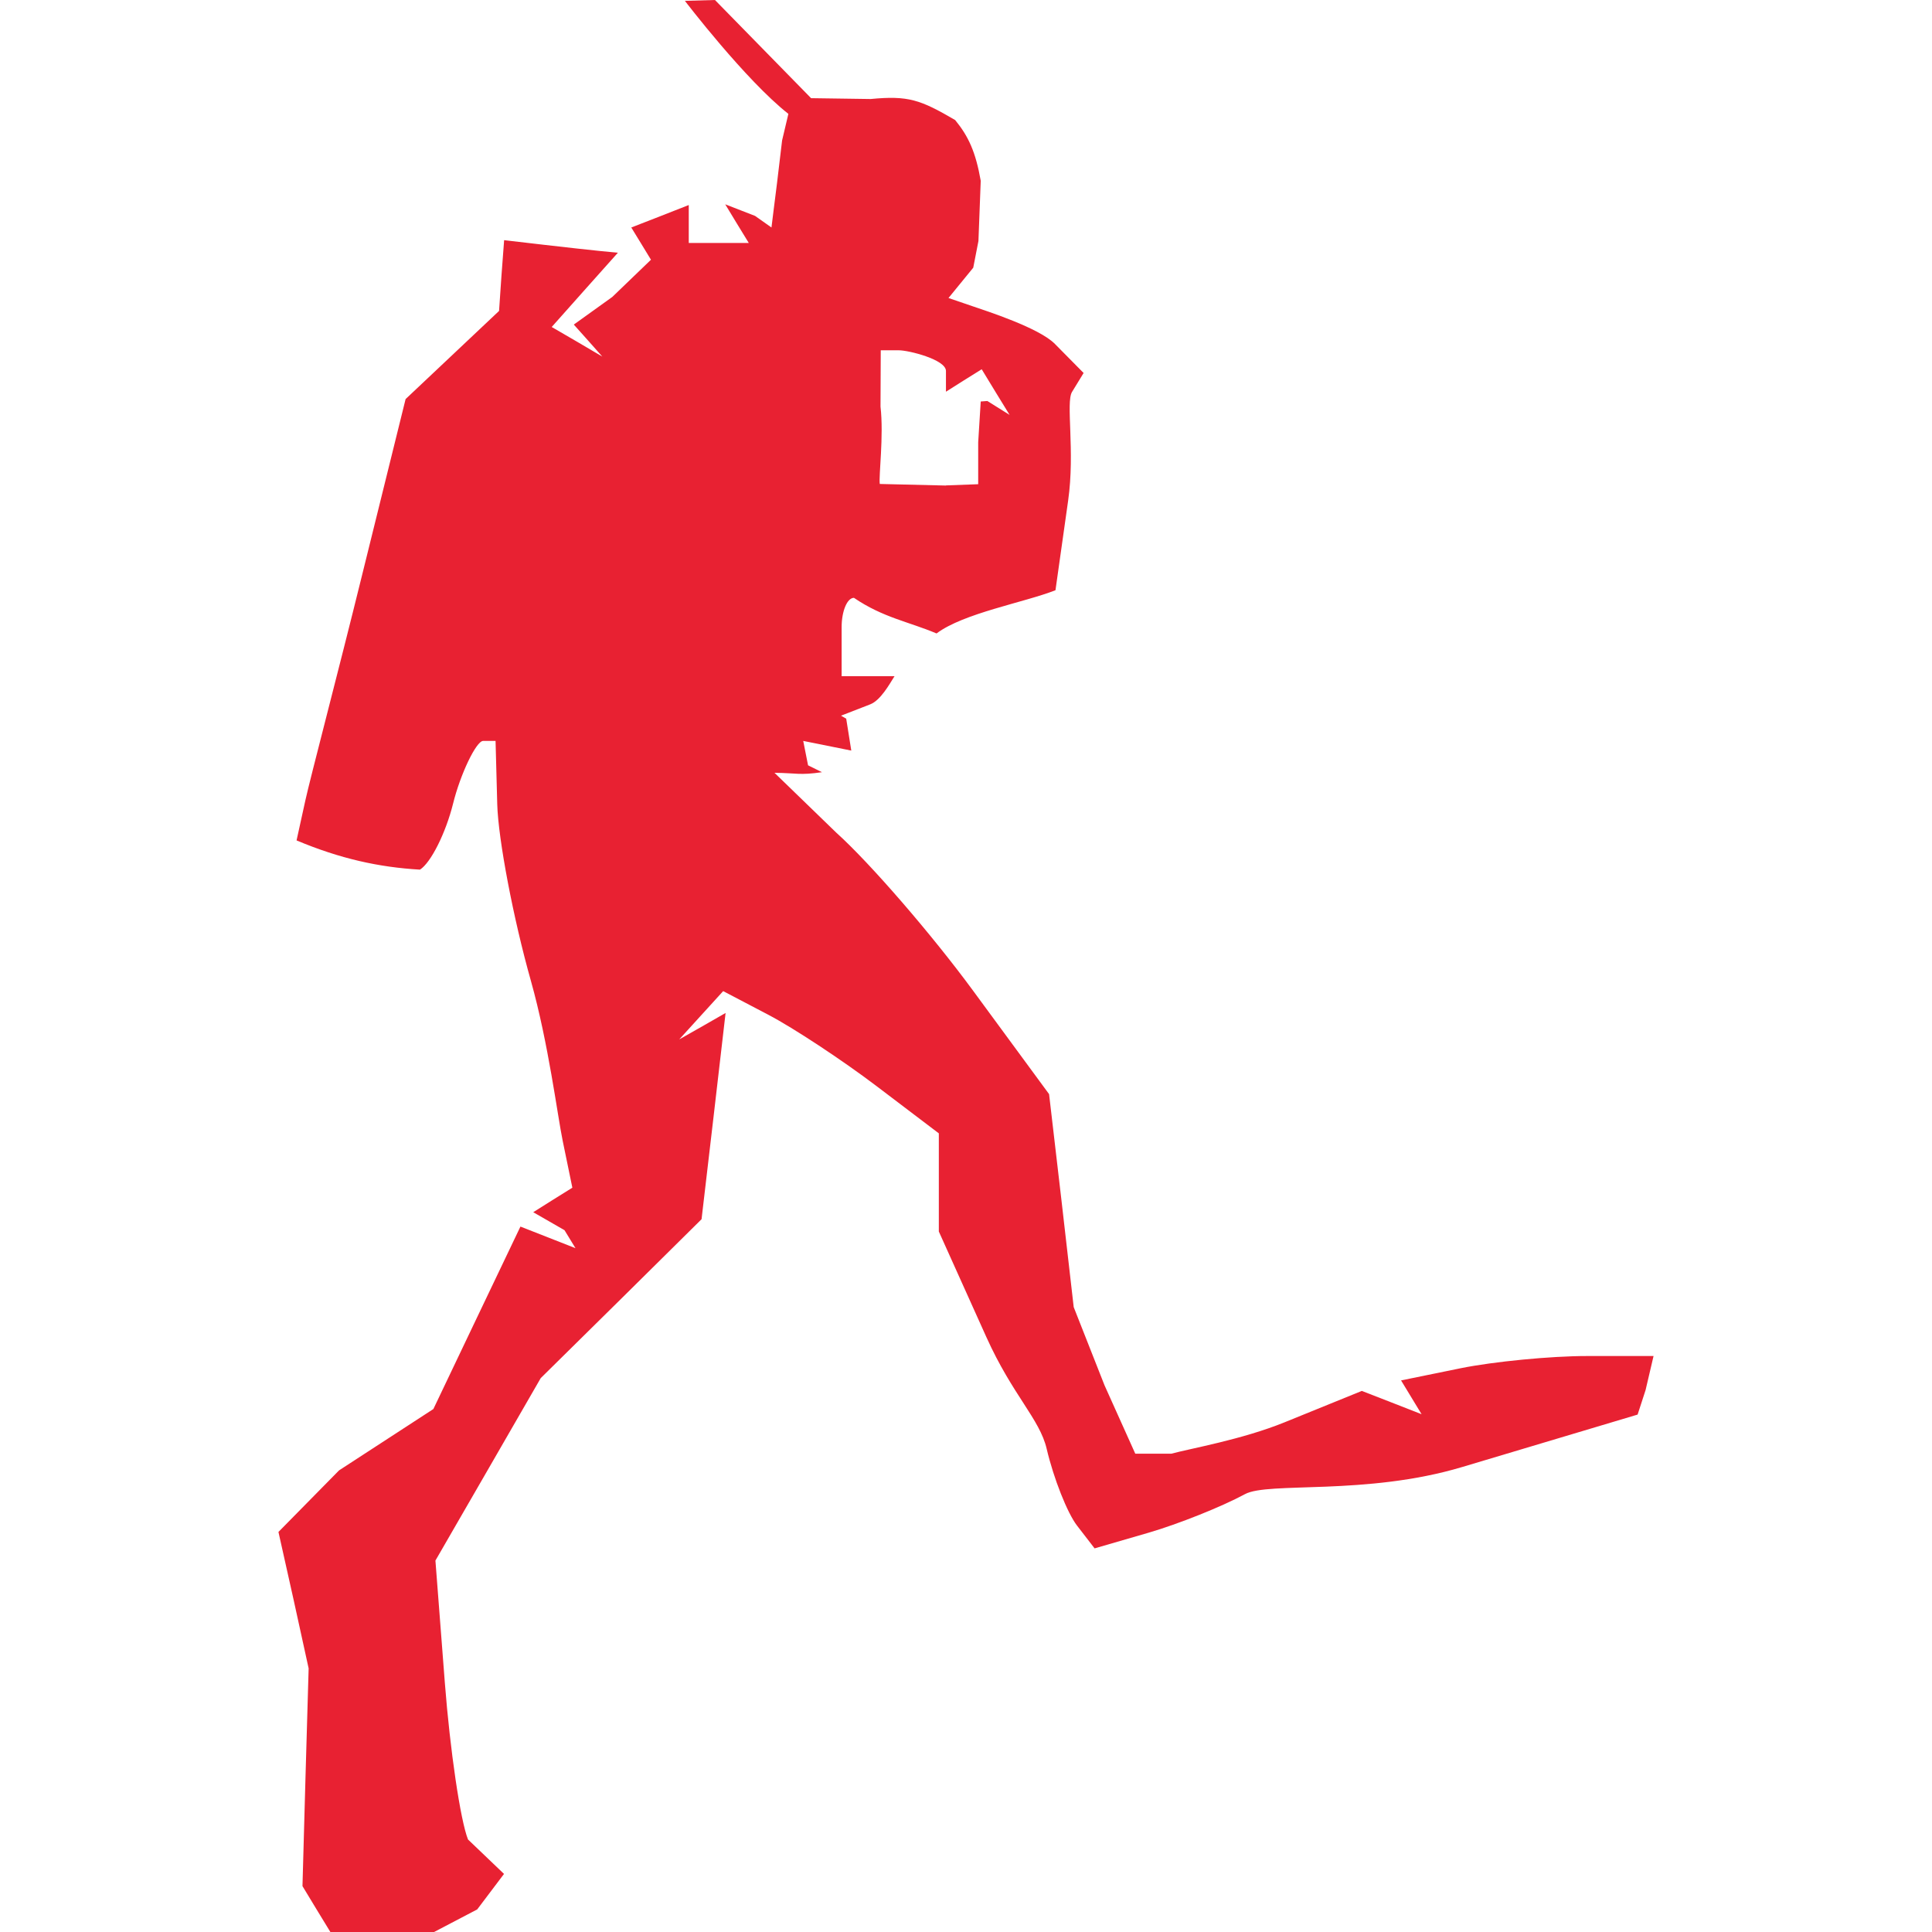 <svg xmlns="http://www.w3.org/2000/svg" width="16" height="16" version="1.1">
 <defs>
   <style id="current-color-scheme" type="text/css">
   .ColorScheme-Text { color: #e82132; } .ColorScheme-Highlight { color:#5294e2; }
  </style>
  <linearGradient id="arrongin" x1="0%" x2="0%" y1="0%" y2="100%">
   <stop offset="0%" style="stop-color:#dd9b44; stop-opacity:1"/>
   <stop offset="100%" style="stop-color:#ad6c16; stop-opacity:1"/>
  </linearGradient>
  <linearGradient id="aurora" x1="0%" x2="0%" y1="0%" y2="100%">
   <stop offset="0%" style="stop-color:#09D4DF; stop-opacity:1"/>
   <stop offset="100%" style="stop-color:#9269F4; stop-opacity:1"/>
  </linearGradient>
  <linearGradient id="cyberneon" x1="0%" x2="0%" y1="0%" y2="100%">
    <stop offset="0" style="stop-color:#0abdc6; stop-opacity:1"/>
    <stop offset="1" style="stop-color:#ea00d9; stop-opacity:1"/>
  </linearGradient>
  <linearGradient id="fitdance" x1="0%" x2="0%" y1="0%" y2="100%">
   <stop offset="0%" style="stop-color:#1AD6AB; stop-opacity:1"/>
   <stop offset="100%" style="stop-color:#329DB6; stop-opacity:1"/>
  </linearGradient>
  <linearGradient id="oomox" x1="0%" x2="0%" y1="0%" y2="100%">
   <stop offset="0%" style="stop-color:#efefe7; stop-opacity:1"/>
   <stop offset="100%" style="stop-color:#8f8f8b; stop-opacity:1"/>
  </linearGradient>
  <linearGradient id="rainblue" x1="0%" x2="0%" y1="0%" y2="100%">
   <stop offset="0%" style="stop-color:#00F260; stop-opacity:1"/>
   <stop offset="100%" style="stop-color:#0575E6; stop-opacity:1"/>
  </linearGradient>
  <linearGradient id="sunrise" x1="0%" x2="0%" y1="0%" y2="100%">
   <stop offset="0%" style="stop-color: #FF8501; stop-opacity:1"/>
   <stop offset="100%" style="stop-color: #FFCB01; stop-opacity:1"/>
  </linearGradient>
  <linearGradient id="telinkrin" x1="0%" x2="0%" y1="0%" y2="100%">
   <stop offset="0%" style="stop-color: #b2ced6; stop-opacity:1"/>
   <stop offset="100%" style="stop-color: #6da5b7; stop-opacity:1"/>
  </linearGradient>
  <linearGradient id="60spsycho" x1="0%" x2="0%" y1="0%" y2="100%">
   <stop offset="0%" style="stop-color: #df5940; stop-opacity:1"/>
   <stop offset="25%" style="stop-color: #d8d15f; stop-opacity:1"/>
   <stop offset="50%" style="stop-color: #e9882a; stop-opacity:1"/>
   <stop offset="100%" style="stop-color: #279362; stop-opacity:1"/>
  </linearGradient>
  <linearGradient id="90ssummer" x1="0%" x2="0%" y1="0%" y2="100%">
   <stop offset="0%" style="stop-color: #f618c7; stop-opacity:1"/>
   <stop offset="20%" style="stop-color: #94ffab; stop-opacity:1"/>
   <stop offset="50%" style="stop-color: #fbfd54; stop-opacity:1"/>
   <stop offset="100%" style="stop-color: #0f83ae; stop-opacity:1"/>
  </linearGradient>
 </defs>
 <path fill="currentColor" class="ColorScheme-Text" d="M 5.921 0 L 5.672 0.007 C 5.672 0.007 6.174 0.664 6.529 0.943 L 6.477 1.163 C 6.449 1.408 6.416 1.67 6.406 1.746 L 6.389 1.884 L 6.253 1.788 L 6.006 1.692 L 6.103 1.852 L 6.201 2.012 L 5.953 2.012 L 5.704 2.012 L 5.704 1.855 L 5.704 1.698 L 5.467 1.791 L 5.228 1.884 L 5.31 2.018 L 5.391 2.151 L 5.071 2.459 L 4.752 2.688 L 4.87 2.82 L 4.988 2.953 L 4.779 2.83 L 4.569 2.708 L 4.843 2.4 L 5.117 2.093 L 4.972 2.079 C 4.893 2.071 4.682 2.048 4.502 2.027 L 4.175 1.989 L 4.153 2.282 L 4.133 2.575 L 3.745 2.941 L 3.359 3.305 L 2.999 4.761 C 2.802 5.561 2.569 6.445 2.529 6.628 L 2.456 6.96 C 2.816 7.111 3.136 7.182 3.478 7.202 C 3.568 7.145 3.691 6.9 3.752 6.656 C 3.812 6.412 3.944 6.136 4.001 6.136 L 4.104 6.136 L 4.118 6.661 C 4.126 6.95 4.251 7.608 4.397 8.124 C 4.542 8.64 4.617 9.24 4.66 9.448 L 4.74 9.836 L 4.578 9.937 L 4.416 10.039 L 4.675 10.188 L 4.766 10.337 L 4.537 10.247 L 4.31 10.158 L 3.949 10.914 L 3.589 11.669 L 2.808 12.177 L 2.306 12.687 L 2.432 13.251 L 2.556 13.817 L 2.53 14.718 L 2.505 15.62 L 2.62 15.81 L 2.736 16 L 3.026 16 L 3.595 16 L 3.952 15.813 L 4.174 15.519 L 3.876 15.234 C 3.813 15.078 3.727 14.493 3.684 13.936 L 3.606 12.924 L 4.042 12.169 L 4.478 11.413 L 5.144 10.756 L 5.81 10.097 L 5.91 9.243 L 6.009 8.389 L 5.817 8.499 L 5.625 8.608 L 5.807 8.408 L 5.989 8.208 L 6.365 8.405 C 6.571 8.513 6.973 8.778 7.257 8.993 L 7.775 9.386 L 7.775 9.793 L 7.775 10.199 L 8.169 11.074 C 8.386 11.555 8.61 11.751 8.668 11.998 C 8.726 12.245 8.84 12.532 8.92 12.635 L 9.065 12.823 L 9.513 12.693 C 9.759 12.621 10.118 12.478 10.31 12.374 C 10.502 12.269 11.312 12.388 12.11 12.149 L 13.562 11.715 L 13.628 11.512 L 13.694 11.23 L 13.143 11.23 C 12.84 11.23 12.369 11.276 12.097 11.331 L 11.603 11.432 L 11.688 11.572 L 11.773 11.712 L 11.525 11.615 L 11.278 11.519 L 10.638 11.779 C 10.286 11.922 9.858 11.996 9.7 12.039 L 9.402 12.039 L 9.147 11.472 L 8.892 10.825 L 8.791 9.944 L 8.688 9.061 L 8.059 8.205 C 7.713 7.734 7.203 7.145 6.926 6.896 L 6.414 6.4 C 6.601 6.402 6.62 6.422 6.807 6.395 L 6.692 6.338 L 6.652 6.136 L 6.851 6.176 L 7.05 6.216 L 7.008 5.952 L 6.965 5.927 L 7.207 5.833 C 7.293 5.799 7.365 5.668 7.408 5.6 L 7.209 5.6 L 6.97 5.6 L 6.97 5.194 C 6.97 5.061 7.016 4.951 7.072 4.951 C 7.313 5.115 7.524 5.148 7.756 5.246 C 7.981 5.077 8.482 4.99 8.741 4.888 L 8.846 4.145 C 8.904 3.736 8.825 3.332 8.878 3.246 L 8.974 3.089 L 8.736 2.848 C 8.605 2.715 8.168 2.575 8.057 2.537 L 7.855 2.468 L 8.06 2.217 L 8.103 1.996 L 8.122 1.497 C 8.08 1.258 8.02 1.128 7.91 0.994 C 7.622 0.826 7.523 0.79 7.21 0.82 L 6.717 0.813 L 5.921 0 Z M 7.294 2.901 L 7.444 2.901 C 7.526 2.901 7.834 2.978 7.834 3.072 L 7.834 3.244 L 7.981 3.151 L 8.13 3.058 L 8.245 3.247 L 8.361 3.436 L 8.177 3.321 L 8.122 3.325 L 8.101 3.663 L 8.101 4.01 L 7.834 4.02 L 7.834 4.021 L 7.286 4.008 C 7.276 3.941 7.32 3.612 7.292 3.367 L 7.294 2.901 Z"/>
</svg>
